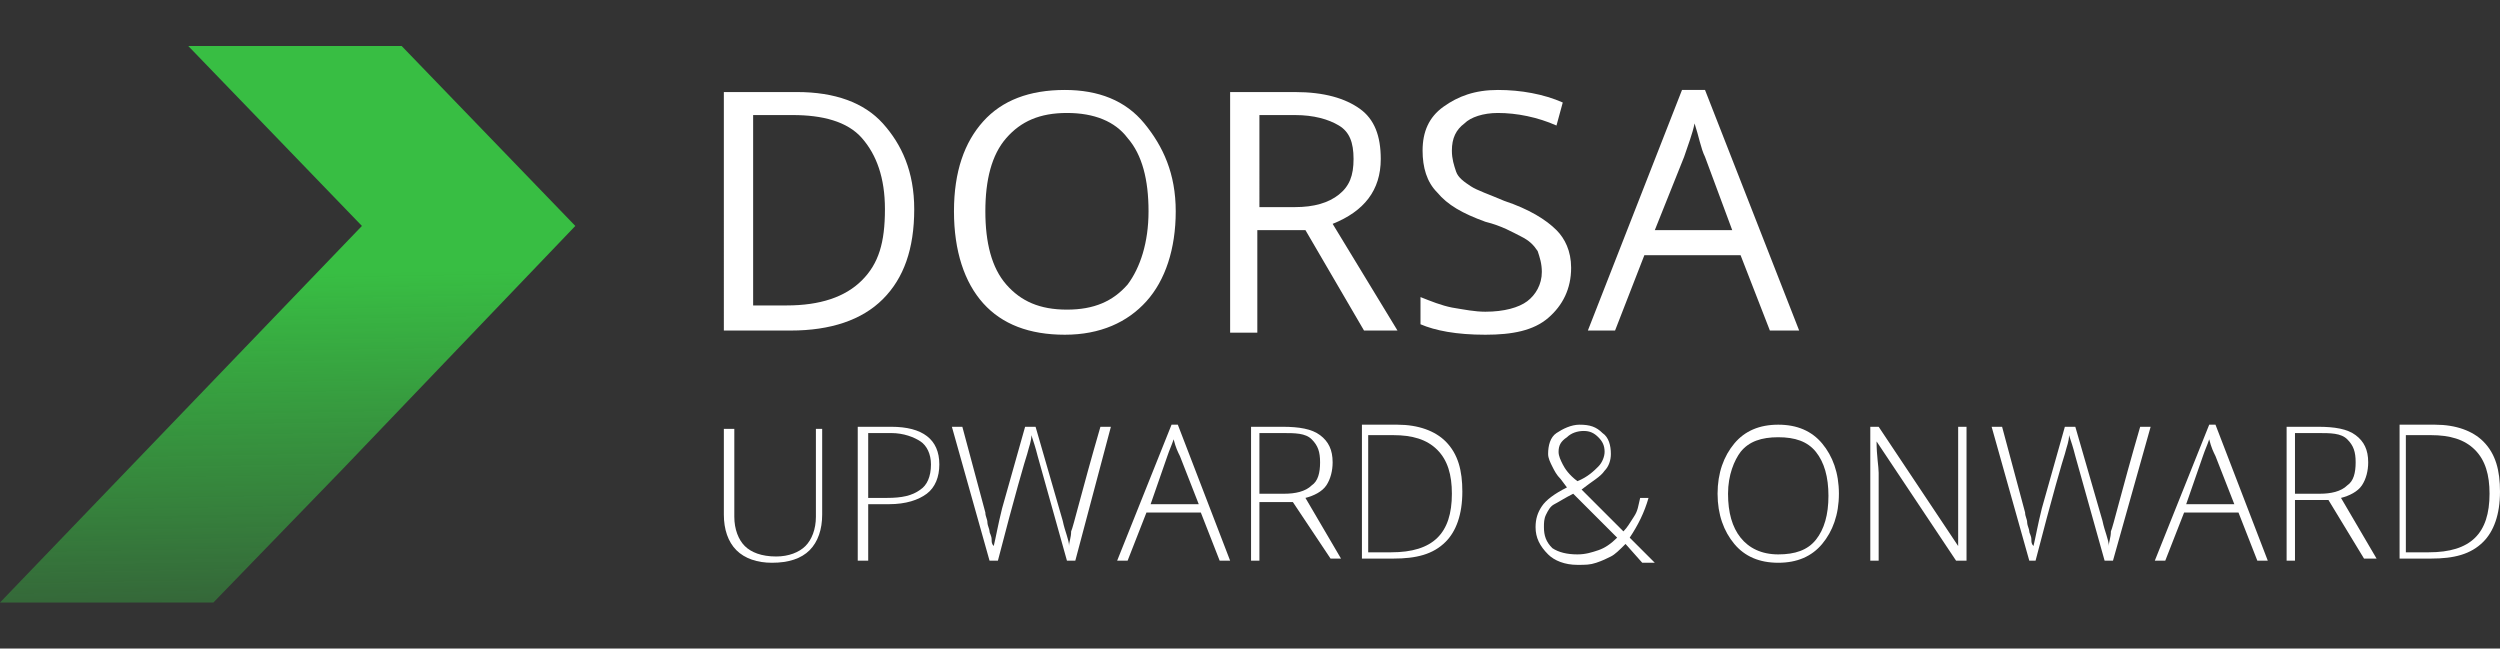 <?xml version="1.0" encoding="utf-8"?>
<!-- Generator: Adobe Illustrator 24.0.2, SVG Export Plug-In . SVG Version: 6.00 Build 0)  -->
<svg version="1.1" id="Layer_1" xmlns="http://www.w3.org/2000/svg" x="0px" y="0px"
     viewBox="0 0 119.5 31" style="enable-background:new 0 0 119.5 31;" xml:space="preserve">
<rect x="0" y="0" width="119.5" height="31" fill="#333333" stroke="none"/>
<style type="text/css">
	.st0{enable-background:new    ;}
	.st1{fill:#FFFFFF;}
	.st2{fill-rule:evenodd;clip-rule:evenodd;fill:url(#Path_578_1_);}
</style>
<g>
	<g class="st0">
		<path class="st1" d="M43.7,10c0,1.9-0.5,3.3-1.5,4.3s-2.5,1.5-4.4,1.5h-3.2V4.4h3.5c1.8,0,3.2,0.5,4.1,1.5S43.7,8.2,43.7,10z
			 M42.3,10c0-1.5-0.4-2.6-1.1-3.4c-0.7-0.8-1.9-1.1-3.3-1.1h-1.9v9.1h1.6c1.6,0,2.8-0.4,3.6-1.2S42.3,11.6,42.3,10z"/>
		<path class="st1" d="M56.2,10.1c0,1.8-0.5,3.3-1.4,4.3c-0.9,1-2.2,1.6-3.9,1.6c-1.7,0-3-0.5-3.9-1.5s-1.4-2.5-1.4-4.4
			c0-1.9,0.5-3.3,1.4-4.3c0.9-1,2.2-1.5,3.9-1.5c1.6,0,2.9,0.5,3.8,1.6S56.2,8.3,56.2,10.1z M47.1,10.1c0,1.5,0.3,2.7,1,3.5
			c0.7,0.8,1.6,1.2,2.9,1.2c1.3,0,2.2-0.4,2.9-1.2c0.6-0.8,1-2,1-3.5c0-1.5-0.3-2.7-1-3.5c-0.6-0.8-1.6-1.2-2.9-1.2
			c-1.3,0-2.2,0.4-2.9,1.2C47.4,7.4,47.1,8.6,47.1,10.1z"/>
		<path class="st1" d="M60.1,11.1v4.8h-1.3V4.4h3.1c1.4,0,2.4,0.3,3.1,0.8c0.7,0.5,1,1.3,1,2.4c0,1.5-0.8,2.5-2.3,3.1l3.1,5.1h-1.6
			l-2.8-4.8H60.1z M60.1,9.9h1.8c0.9,0,1.6-0.2,2.1-0.6s0.7-0.9,0.7-1.7c0-0.8-0.2-1.3-0.7-1.6s-1.2-0.5-2.1-0.5h-1.7V9.9z"/>
		<path class="st1" d="M75.1,12.8c0,1-0.4,1.8-1.1,2.4c-0.7,0.6-1.7,0.8-3,0.8c-1.4,0-2.4-0.2-3.1-0.5v-1.3c0.5,0.2,1,0.4,1.5,0.5
			c0.6,0.1,1.1,0.2,1.6,0.2c0.9,0,1.6-0.2,2-0.5c0.4-0.3,0.7-0.8,0.7-1.4c0-0.4-0.1-0.7-0.2-1c-0.2-0.3-0.4-0.5-0.8-0.7
			c-0.4-0.2-0.9-0.5-1.7-0.7c-1.1-0.4-1.8-0.8-2.3-1.4c-0.5-0.5-0.7-1.2-0.7-2c0-0.9,0.3-1.6,1-2.1c0.7-0.5,1.5-0.8,2.6-0.8
			c1.1,0,2.2,0.2,3.1,0.6L74.4,6c-0.9-0.4-1.9-0.6-2.8-0.6c-0.7,0-1.3,0.2-1.6,0.5c-0.4,0.3-0.6,0.7-0.6,1.3c0,0.4,0.1,0.7,0.2,1
			c0.1,0.3,0.4,0.5,0.7,0.7c0.3,0.2,0.9,0.4,1.6,0.7c1.2,0.4,2,0.9,2.5,1.4C74.8,11.4,75.1,12,75.1,12.8z"/>
		<path class="st1" d="M84.6,15.8l-1.4-3.6h-4.6l-1.4,3.6h-1.3l4.5-11.5h1.1L86,15.8H84.6z M82.8,11l-1.3-3.5
			c-0.2-0.4-0.3-1-0.5-1.6c-0.1,0.5-0.3,1-0.5,1.6L79.1,11H82.8z"/>
	</g>
	<g class="st0">
		<path class="st1" d="M39.3,20.4v4.2c0,0.7-0.2,1.3-0.6,1.7s-1,0.6-1.8,0.6c-0.7,0-1.3-0.2-1.7-0.6c-0.4-0.4-0.6-1-0.6-1.7v-4.1
			h0.5v4.2c0,0.6,0.2,1.1,0.5,1.4c0.3,0.3,0.8,0.5,1.5,0.5c0.6,0,1.1-0.2,1.4-0.5c0.3-0.3,0.5-0.8,0.5-1.4v-4.2H39.3z"/>
		<path class="st1" d="M44.9,22.2c0,0.6-0.2,1.1-0.6,1.4s-1,0.5-1.8,0.5h-1v2.7H41v-6.4h1.6C44.1,20.4,44.9,21,44.9,22.2z
			 M41.5,23.8h0.9c0.7,0,1.2-0.1,1.6-0.4c0.3-0.2,0.5-0.6,0.5-1.2c0-0.5-0.2-0.9-0.5-1.1c-0.3-0.2-0.8-0.4-1.4-0.4h-1.1V23.8z"/>
		<path class="st1" d="M51.4,26.8H51l-1.4-5c-0.1-0.4-0.2-0.7-0.3-1c0,0.3-0.1,0.5-0.2,0.9c-0.1,0.3-0.6,2-1.4,5.1h-0.4l-1.8-6.4
			h0.5l1.1,4.1c0,0.2,0.1,0.3,0.1,0.5c0,0.1,0.1,0.3,0.1,0.4c0,0.1,0.1,0.2,0.1,0.4c0,0.1,0,0.2,0.1,0.3c0.1-0.4,0.2-1,0.4-1.8
			l1.1-3.9h0.5l1.3,4.5c0.1,0.5,0.3,0.9,0.3,1.2c0-0.2,0.1-0.4,0.1-0.7c0.1-0.2,0.5-1.9,1.4-5h0.5L51.4,26.8z"/>
		<path class="st1" d="M57.4,24.5h-2.6l-0.9,2.3h-0.5l2.6-6.5h0.3l2.5,6.5h-0.5L57.4,24.5z M55,24.1h2.3l-0.9-2.3
			c-0.1-0.2-0.2-0.4-0.3-0.8c-0.1,0.3-0.2,0.5-0.3,0.8L55,24.1z"/>
		<path class="st1" d="M60.2,24v2.8h-0.4v-6.4h1.5c0.8,0,1.4,0.1,1.8,0.4c0.4,0.3,0.6,0.7,0.6,1.3c0,0.4-0.1,0.8-0.3,1.1
			c-0.2,0.3-0.6,0.5-1,0.6l1.7,2.9h-0.5L61.8,24H60.2z M60.2,23.6h1.2c0.5,0,1-0.1,1.3-0.4c0.3-0.2,0.4-0.6,0.4-1.1
			c0-0.5-0.1-0.8-0.4-1.1s-0.8-0.3-1.4-0.3h-1.1V23.6z"/>
		<path class="st1" d="M69.9,23.5c0,1.1-0.3,1.9-0.8,2.4c-0.6,0.6-1.4,0.8-2.5,0.8h-1.5v-6.4h1.7c1,0,1.8,0.3,2.3,0.8
			C69.7,21.7,69.9,22.5,69.9,23.5z M69.4,23.6c0-0.9-0.2-1.6-0.7-2.1c-0.5-0.5-1.2-0.7-2.1-0.7h-1.2v5.6h1.1
			C68.5,26.4,69.4,25.5,69.4,23.6z"/>
		<path class="st1" d="M73.4,25.2c0-0.4,0.1-0.7,0.3-1c0.2-0.3,0.6-0.6,1.2-0.9l-0.3-0.4c-0.2-0.2-0.3-0.4-0.4-0.6S74,21.9,74,21.7
			c0-0.4,0.1-0.8,0.4-1c0.3-0.2,0.7-0.4,1.1-0.4c0.5,0,0.8,0.1,1.1,0.4c0.3,0.2,0.4,0.6,0.4,1c0,0.3-0.1,0.6-0.3,0.8
			c-0.2,0.3-0.6,0.5-1.1,0.9l2,2c0.2-0.2,0.3-0.4,0.5-0.7s0.2-0.5,0.3-0.9h0.4c-0.2,0.7-0.5,1.3-0.9,1.9l1.2,1.2h-0.6l-0.8-0.9
			c-0.3,0.3-0.5,0.5-0.7,0.6c-0.2,0.1-0.4,0.2-0.7,0.3c-0.3,0.1-0.5,0.1-0.9,0.1c-0.6,0-1.1-0.2-1.4-0.5
			C73.6,26.1,73.4,25.7,73.4,25.2z M75.4,26.5c0.4,0,0.7-0.1,1-0.2c0.3-0.1,0.6-0.3,0.9-0.6l-2.1-2.1c-0.4,0.2-0.7,0.4-0.9,0.5
			c-0.2,0.1-0.3,0.3-0.4,0.5c-0.1,0.2-0.1,0.4-0.1,0.6c0,0.4,0.1,0.7,0.4,1C74.5,26.4,74.9,26.5,75.4,26.5z M74.5,21.6
			c0,0.2,0.1,0.4,0.2,0.6s0.3,0.5,0.7,0.8c0.5-0.2,0.8-0.5,1-0.7c0.2-0.2,0.3-0.5,0.3-0.7c0-0.3-0.1-0.5-0.3-0.7
			c-0.2-0.2-0.4-0.3-0.7-0.3c-0.3,0-0.6,0.1-0.8,0.3C74.6,21.1,74.5,21.3,74.5,21.6z"/>
		<path class="st1" d="M87.9,23.6c0,1-0.3,1.8-0.8,2.4c-0.5,0.6-1.2,0.9-2.1,0.9c-0.9,0-1.6-0.3-2.1-0.9c-0.5-0.6-0.8-1.4-0.8-2.4
			c0-1,0.3-1.8,0.8-2.4c0.5-0.6,1.2-0.9,2.1-0.9c0.9,0,1.6,0.3,2.1,0.9C87.6,21.8,87.9,22.6,87.9,23.6z M82.6,23.6
			c0,0.9,0.2,1.6,0.6,2.1c0.4,0.5,1,0.8,1.8,0.8c0.8,0,1.4-0.2,1.8-0.7c0.4-0.5,0.6-1.2,0.6-2.1c0-0.9-0.2-1.6-0.6-2.1
			c-0.4-0.5-1-0.7-1.8-0.7c-0.8,0-1.4,0.2-1.8,0.7C82.9,22,82.6,22.7,82.6,23.6z"/>
		<path class="st1" d="M94,26.8h-0.5l-3.8-5.7h0c0,0.7,0.1,1.2,0.1,1.5v4.2h-0.4v-6.4h0.4l3.8,5.7h0c0-0.5,0-1,0-1.5v-4.2H94V26.8z"
			/>
		<path class="st1" d="M101,26.8h-0.4l-1.4-5c-0.1-0.4-0.2-0.7-0.3-1c0,0.3-0.1,0.5-0.2,0.9c-0.1,0.3-0.6,2-1.4,5.1H97l-1.8-6.4h0.5
			l1.1,4.1c0,0.2,0.1,0.3,0.1,0.5c0,0.1,0.1,0.3,0.1,0.4c0,0.1,0.1,0.2,0.1,0.4c0,0.1,0,0.2,0.1,0.3c0.1-0.4,0.2-1,0.4-1.8l1.1-3.9
			h0.5l1.3,4.5c0.1,0.5,0.3,0.9,0.3,1.2c0-0.2,0.1-0.4,0.1-0.7c0.1-0.2,0.5-1.9,1.4-5h0.5L101,26.8z"/>
		<path class="st1" d="M107,24.5h-2.6l-0.9,2.3H103l2.6-6.5h0.3l2.5,6.5h-0.5L107,24.5z M104.5,24.1h2.3l-0.9-2.3
			c-0.1-0.2-0.2-0.4-0.3-0.8c-0.1,0.3-0.2,0.5-0.3,0.8L104.5,24.1z"/>
		<path class="st1" d="M109.7,24v2.8h-0.4v-6.4h1.5c0.8,0,1.4,0.1,1.8,0.4c0.4,0.3,0.6,0.7,0.6,1.3c0,0.4-0.1,0.8-0.3,1.1
			c-0.2,0.3-0.6,0.5-1,0.6l1.7,2.9H113l-1.7-2.8H109.7z M109.7,23.6h1.2c0.5,0,1-0.1,1.3-0.4c0.3-0.2,0.4-0.6,0.4-1.1
			c0-0.5-0.1-0.8-0.4-1.1s-0.8-0.3-1.4-0.3h-1.1V23.6z"/>
		<path class="st1" d="M119.5,23.5c0,1.1-0.3,1.9-0.8,2.4c-0.6,0.6-1.4,0.8-2.5,0.8h-1.5v-6.4h1.7c1,0,1.8,0.3,2.3,0.8
			C119.3,21.7,119.5,22.5,119.5,23.5z M119,23.6c0-0.9-0.2-1.6-0.7-2.1c-0.5-0.5-1.2-0.7-2.1-0.7h-1.2v5.6h1.1
			C118.1,26.4,119,25.5,119,23.6z"/>
	</g>

		<linearGradient id="Path_578_1_" gradientUnits="userSpaceOnUse" x1="-235.58" y1="396.417" x2="-235.598" y2="397.367" gradientTransform="matrix(27.506 0 0 -26.629 6493.935 10594.482)">
		<stop  offset="0" style="stop-color:#38BE43;stop-opacity:0"/>
		<stop  offset="1" style="stop-color:#38BE43"/>
	</linearGradient>
	<path id="Path_578" class="st2" d="M0,28.8h10.2l6.2-6.4l11.1-11.6l-8.3-8.6H9l8.3,8.6L0,28.8z"/>
</g>
</svg>
